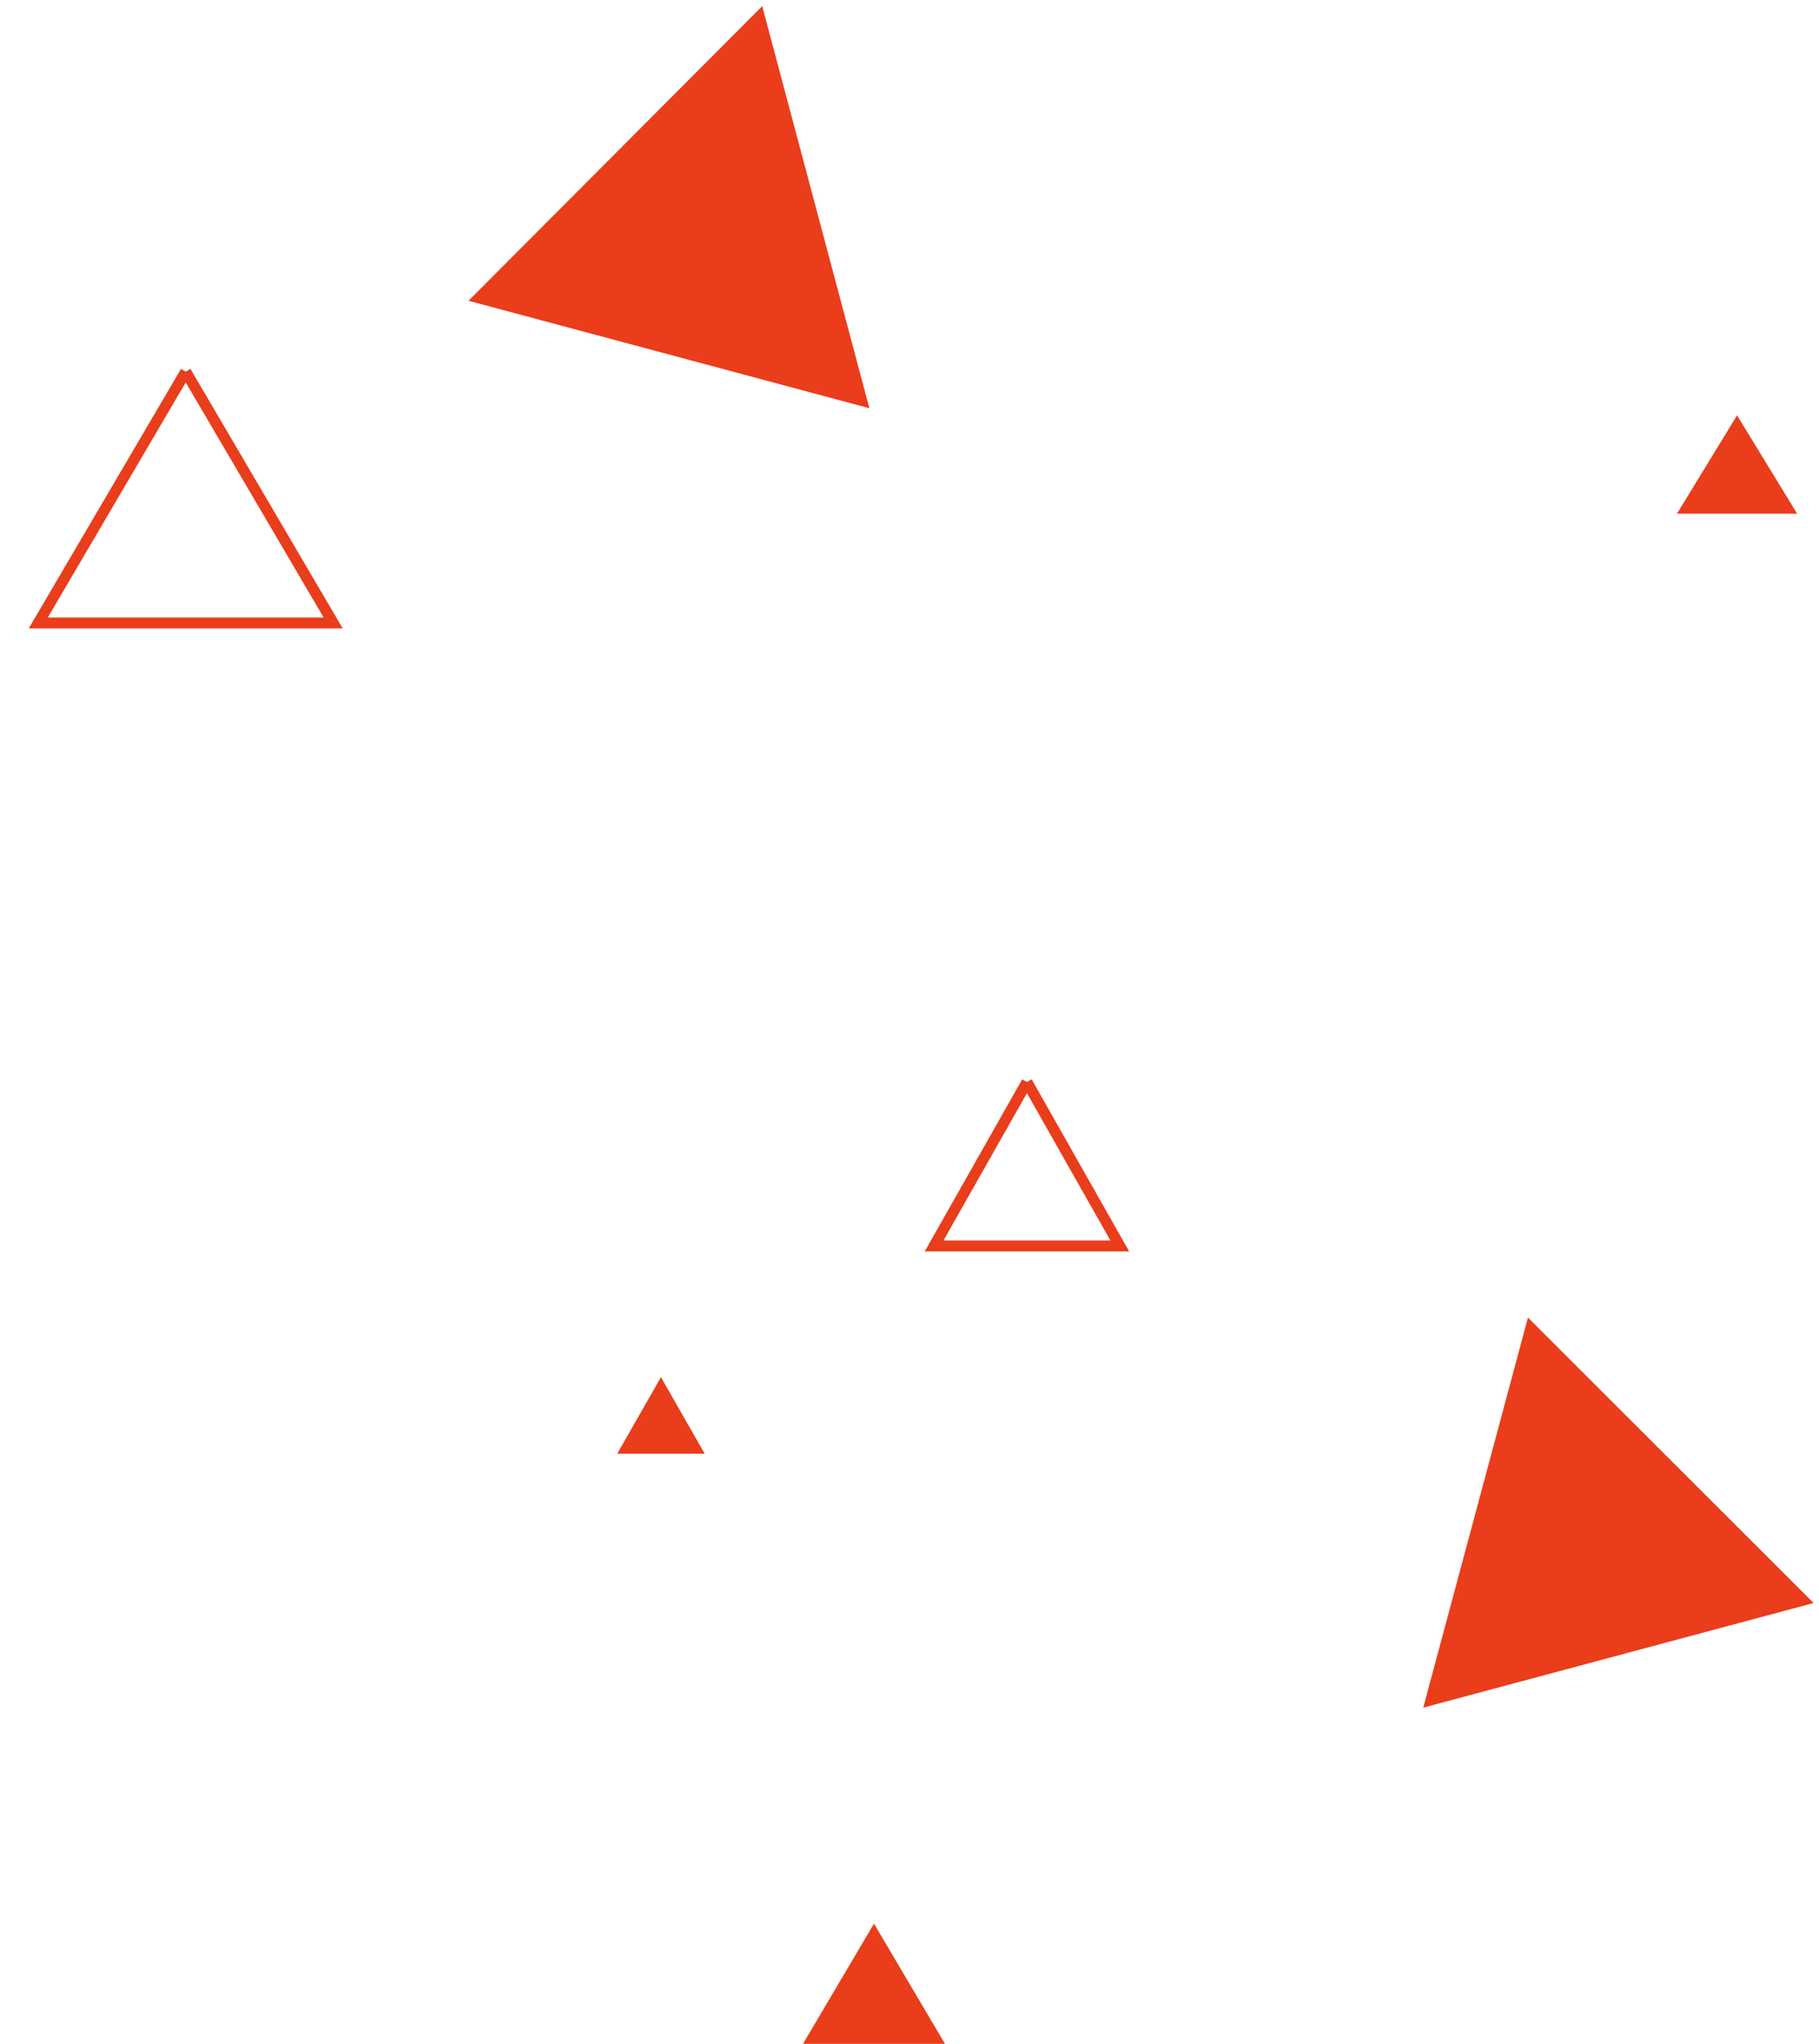 <svg xmlns="http://www.w3.org/2000/svg" width="166.5" height="187">
    <path fill="#E93D1B" fill-rule="evenodd" d="M69.769.565L42.882 27.518l36.697 9.833L69.769.565M139.86 120.548l-9.585 35.691 35.731-9.574-26.146-26.117M159 38.001l-5.499 8.998h10.998L159 38.001M60.5 126.001l-3.999 6.998h7.998l-3.999-6.998M80 176.001l-6.498 10.998h12.997L80 176.001"/>
    <path fill="#3B006C" fill-opacity="0" fill-rule="evenodd" stroke="#E93D1B" d="M17 34.003L3.503 56.998h26.994L17 34.003M94 99.001l-8.498 14.997h16.996L94 99.001"/>
</svg>
